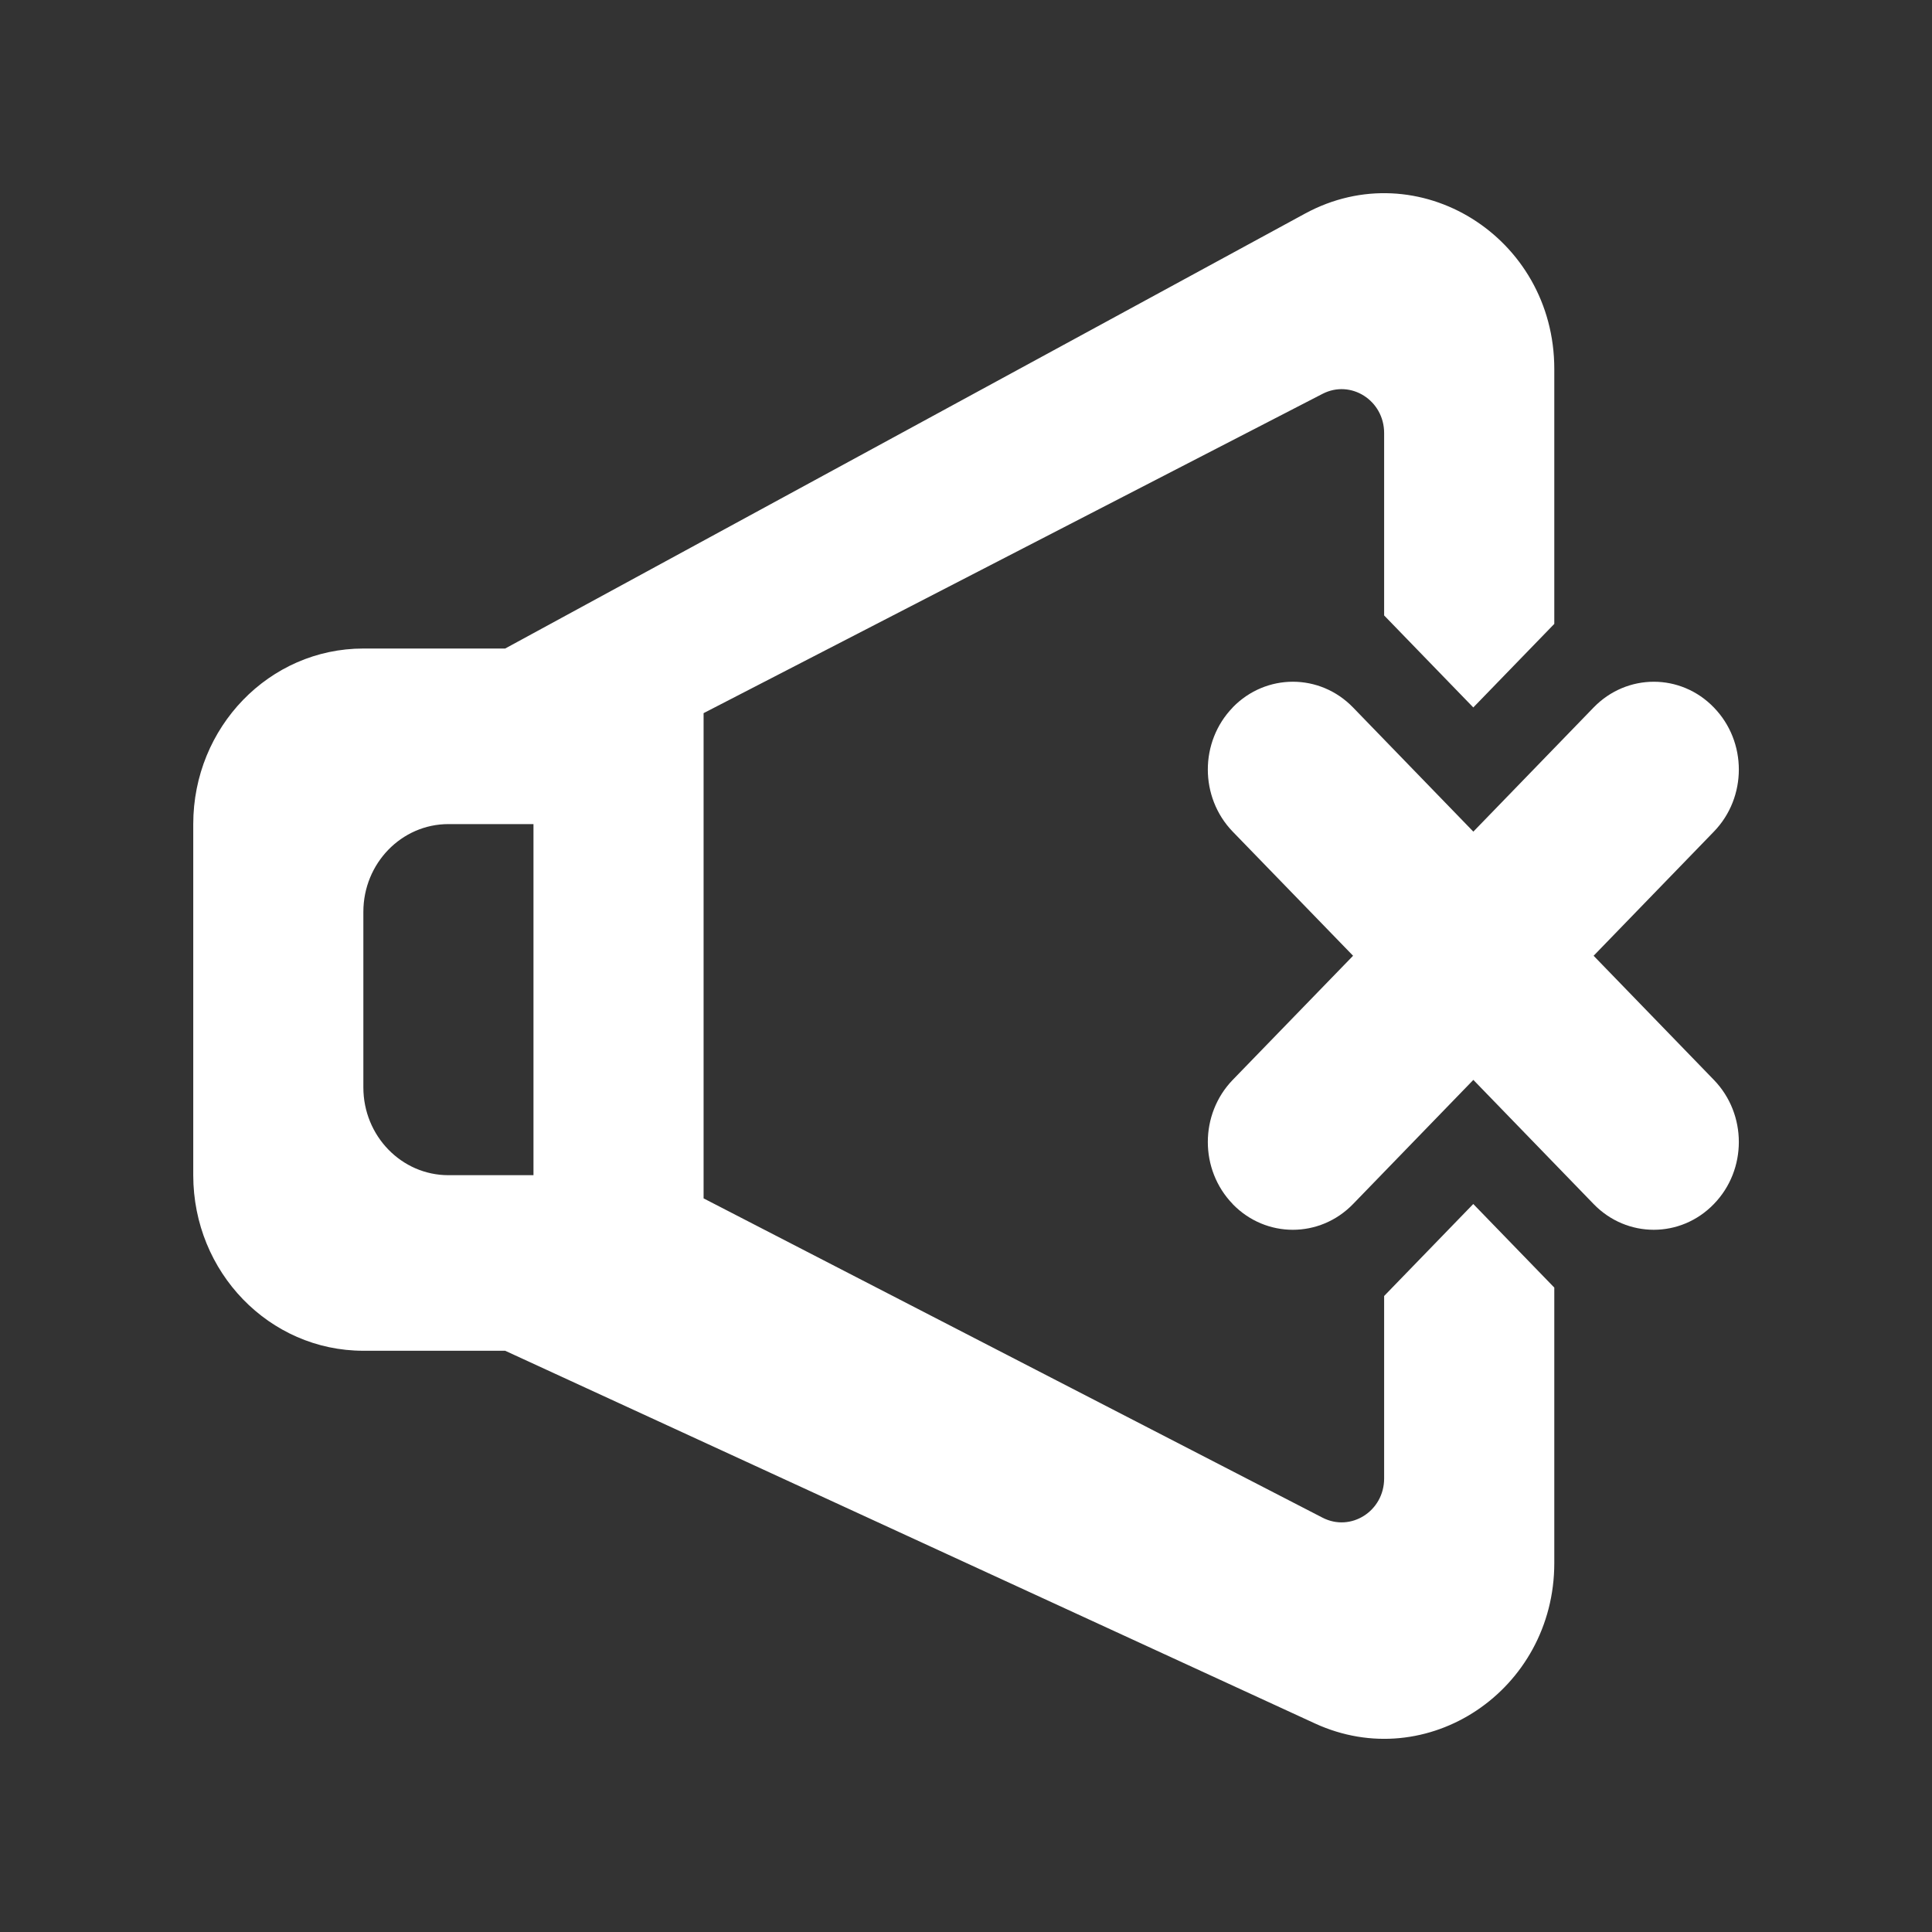 <!-- Generated by IcoMoon.io -->
<svg version="1.1" xmlns="http://www.w3.org/2000/svg" width="40" height="40" viewBox="0 0 40 40">
<rect x="0" y="0" width="40" height="40" fill="#333333" stroke="none"/>
<title>mp-volume_close-</title>
<path fill="#fff" d="M11.045 17.062h-1.761c-0.972 0-1.761 0.814-1.761 1.817v3.635c0 1.003 0.789 1.817 1.761 1.817h1.761v-7.269zM30.503 24.928l1.677 1.73v5.703c0 2.633-2.628 4.393-4.958 3.32l-16.763-7.715h-2.936c-1.946 0-3.522-1.626-3.522-3.635v-7.269c0-2.008 1.576-3.635 3.522-3.635h2.936l16.557-9.003c2.344-1.276 5.164 0.478 5.164 3.215v5.278l-1.677 1.73-1.846-1.905v-3.776c0-0.676-0.689-1.114-1.275-0.812l-12.815 6.611v10.046l12.815 6.611c0.586 0.302 1.275-0.136 1.275-0.812v-3.778l1.846-1.905zM35.484 17.218l-2.49 2.57 2.49 2.57c0.689 0.711 0.689 1.861 0 2.57-0.687 0.711-1.802 0.711-2.49 0l-2.49-2.57-2.49 2.57c-0.689 0.711-1.804 0.711-2.492 0.002v-0.002c-0.687-0.709-0.687-1.859 0-2.57l2.492-2.57-2.492-2.57c-0.687-0.711-0.687-1.861 0-2.57v-0.002c0.689-0.709 1.804-0.709 2.492 0.002l2.49 2.57 2.49-2.57c0.689-0.711 1.804-0.711 2.49 0 0.689 0.709 0.689 1.859 0 2.57v0z"></path>
</svg>
